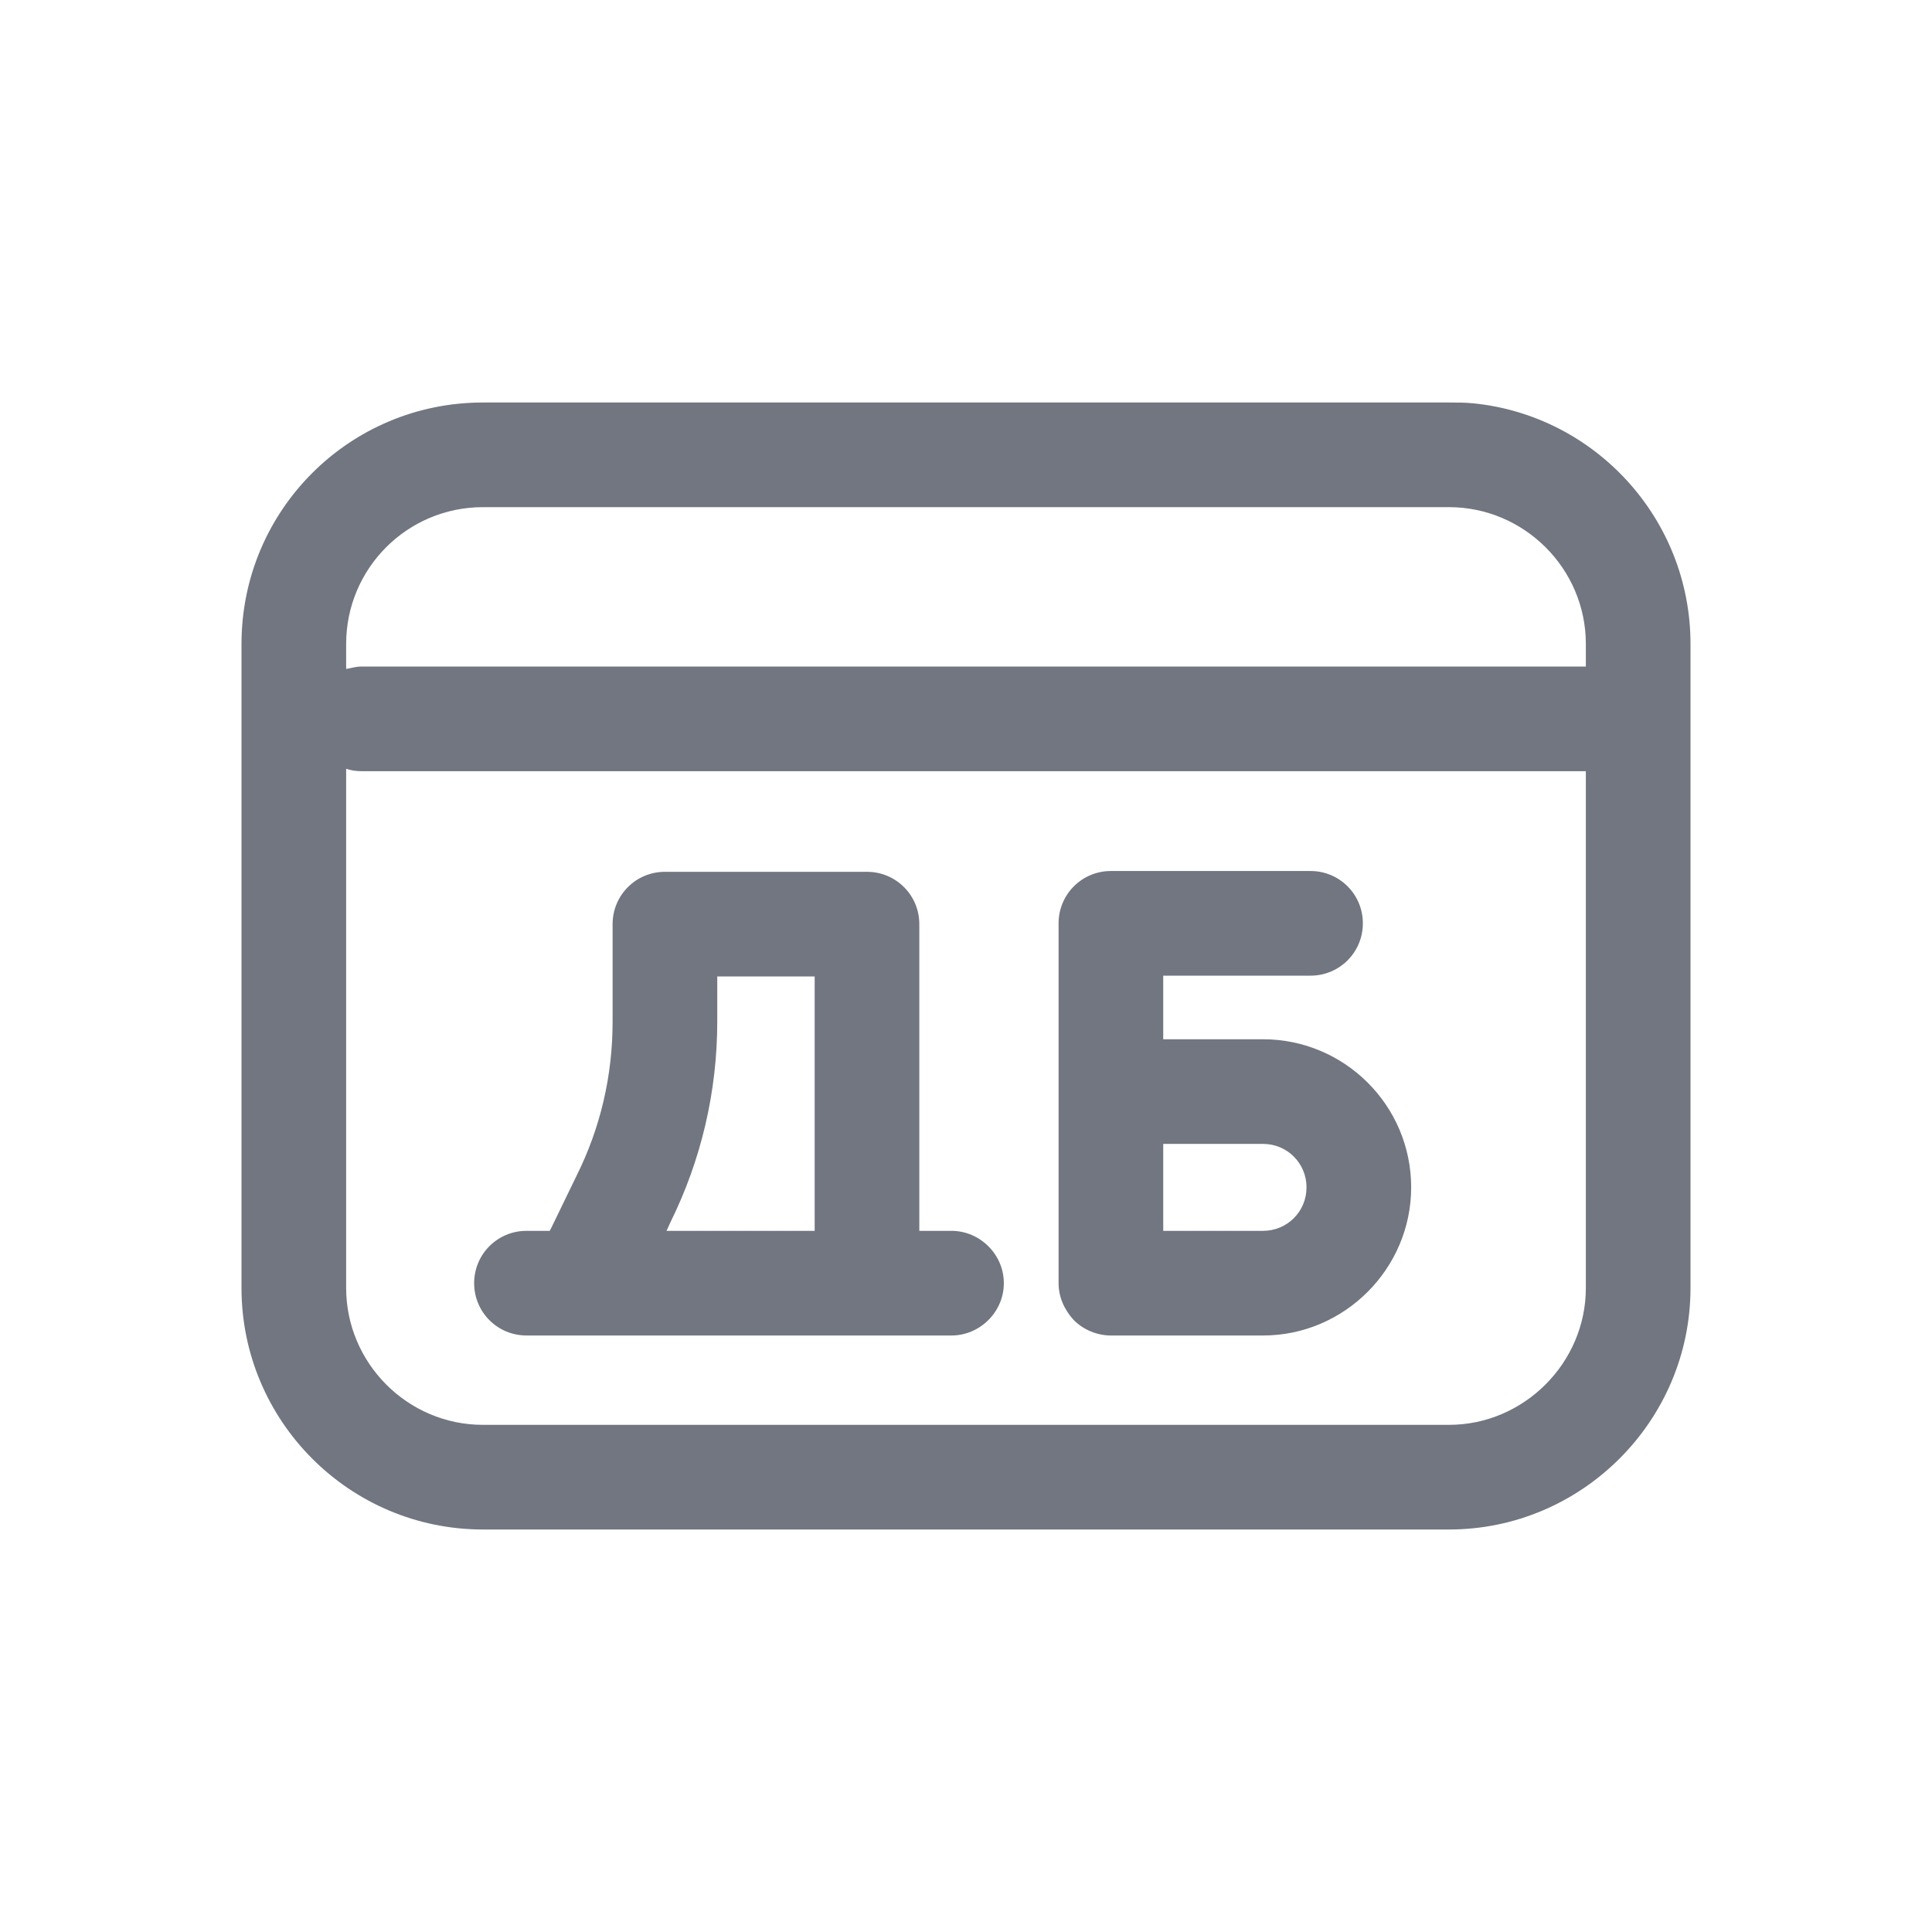 <svg xmlns="http://www.w3.org/2000/svg" fill="none" viewBox="0 0 24 24" focusable="false"><defs><clipPath id="Debit_Card_Outline_svg__a"><path fill="#fff" fill-opacity="0" d="M0 0h24v24H0z"/></clipPath></defs><g clip-path="url(#Debit_Card_Outline_svg__a)"><path fill="#717681" fill-rule="evenodd" d="M3 16c0 1.65 1.34 3 3 3h12c1.65 0 3-1.35 3-3V8c0-1.56-1.19-2.84-2.7-2.99C18.2 5 18.1 5 18 5H6C4.34 5 3 6.34 3 8zm15-9.7c.93 0 1.7.76 1.7 1.7v.28H4.49c-.07 0-.13.02-.19.03V8c0-.94.76-1.7 1.7-1.7zM4.3 9.55V16c0 .93.76 1.7 1.7 1.7h12c.93 0 1.7-.77 1.7-1.7V9.58H4.49c-.07 0-.13-.01-.19-.03m9.04 6.85c.12.12.29.19.46.19h1.89c1.01 0 1.84-.83 1.84-1.84 0-1.02-.83-1.84-1.84-1.84h-1.24v-.79h1.83c.36 0 .65-.29.65-.65s-.29-.65-.65-.65H13.8c-.36 0-.65.29-.65.65v4.47c0 .17.07.33.19.46m-5.08-5.57c-.36 0-.65.29-.65.65v1.21c0 .67-.15 1.32-.45 1.92l-.32.66s-.01.01-.01.02h-.29c-.36 0-.65.29-.65.65s.29.65.65.65h5.28c.35 0 .65-.29.65-.65s-.3-.65-.65-.65h-.4v-3.81c0-.36-.29-.65-.65-.65zm1.86 4.46v-3.16H8.91v.56c0 .87-.2 1.72-.58 2.49l-.05.11zm4.33-1.08h1.24c.3 0 .54.24.54.54s-.24.54-.54.54h-1.24z"/></g></svg>
